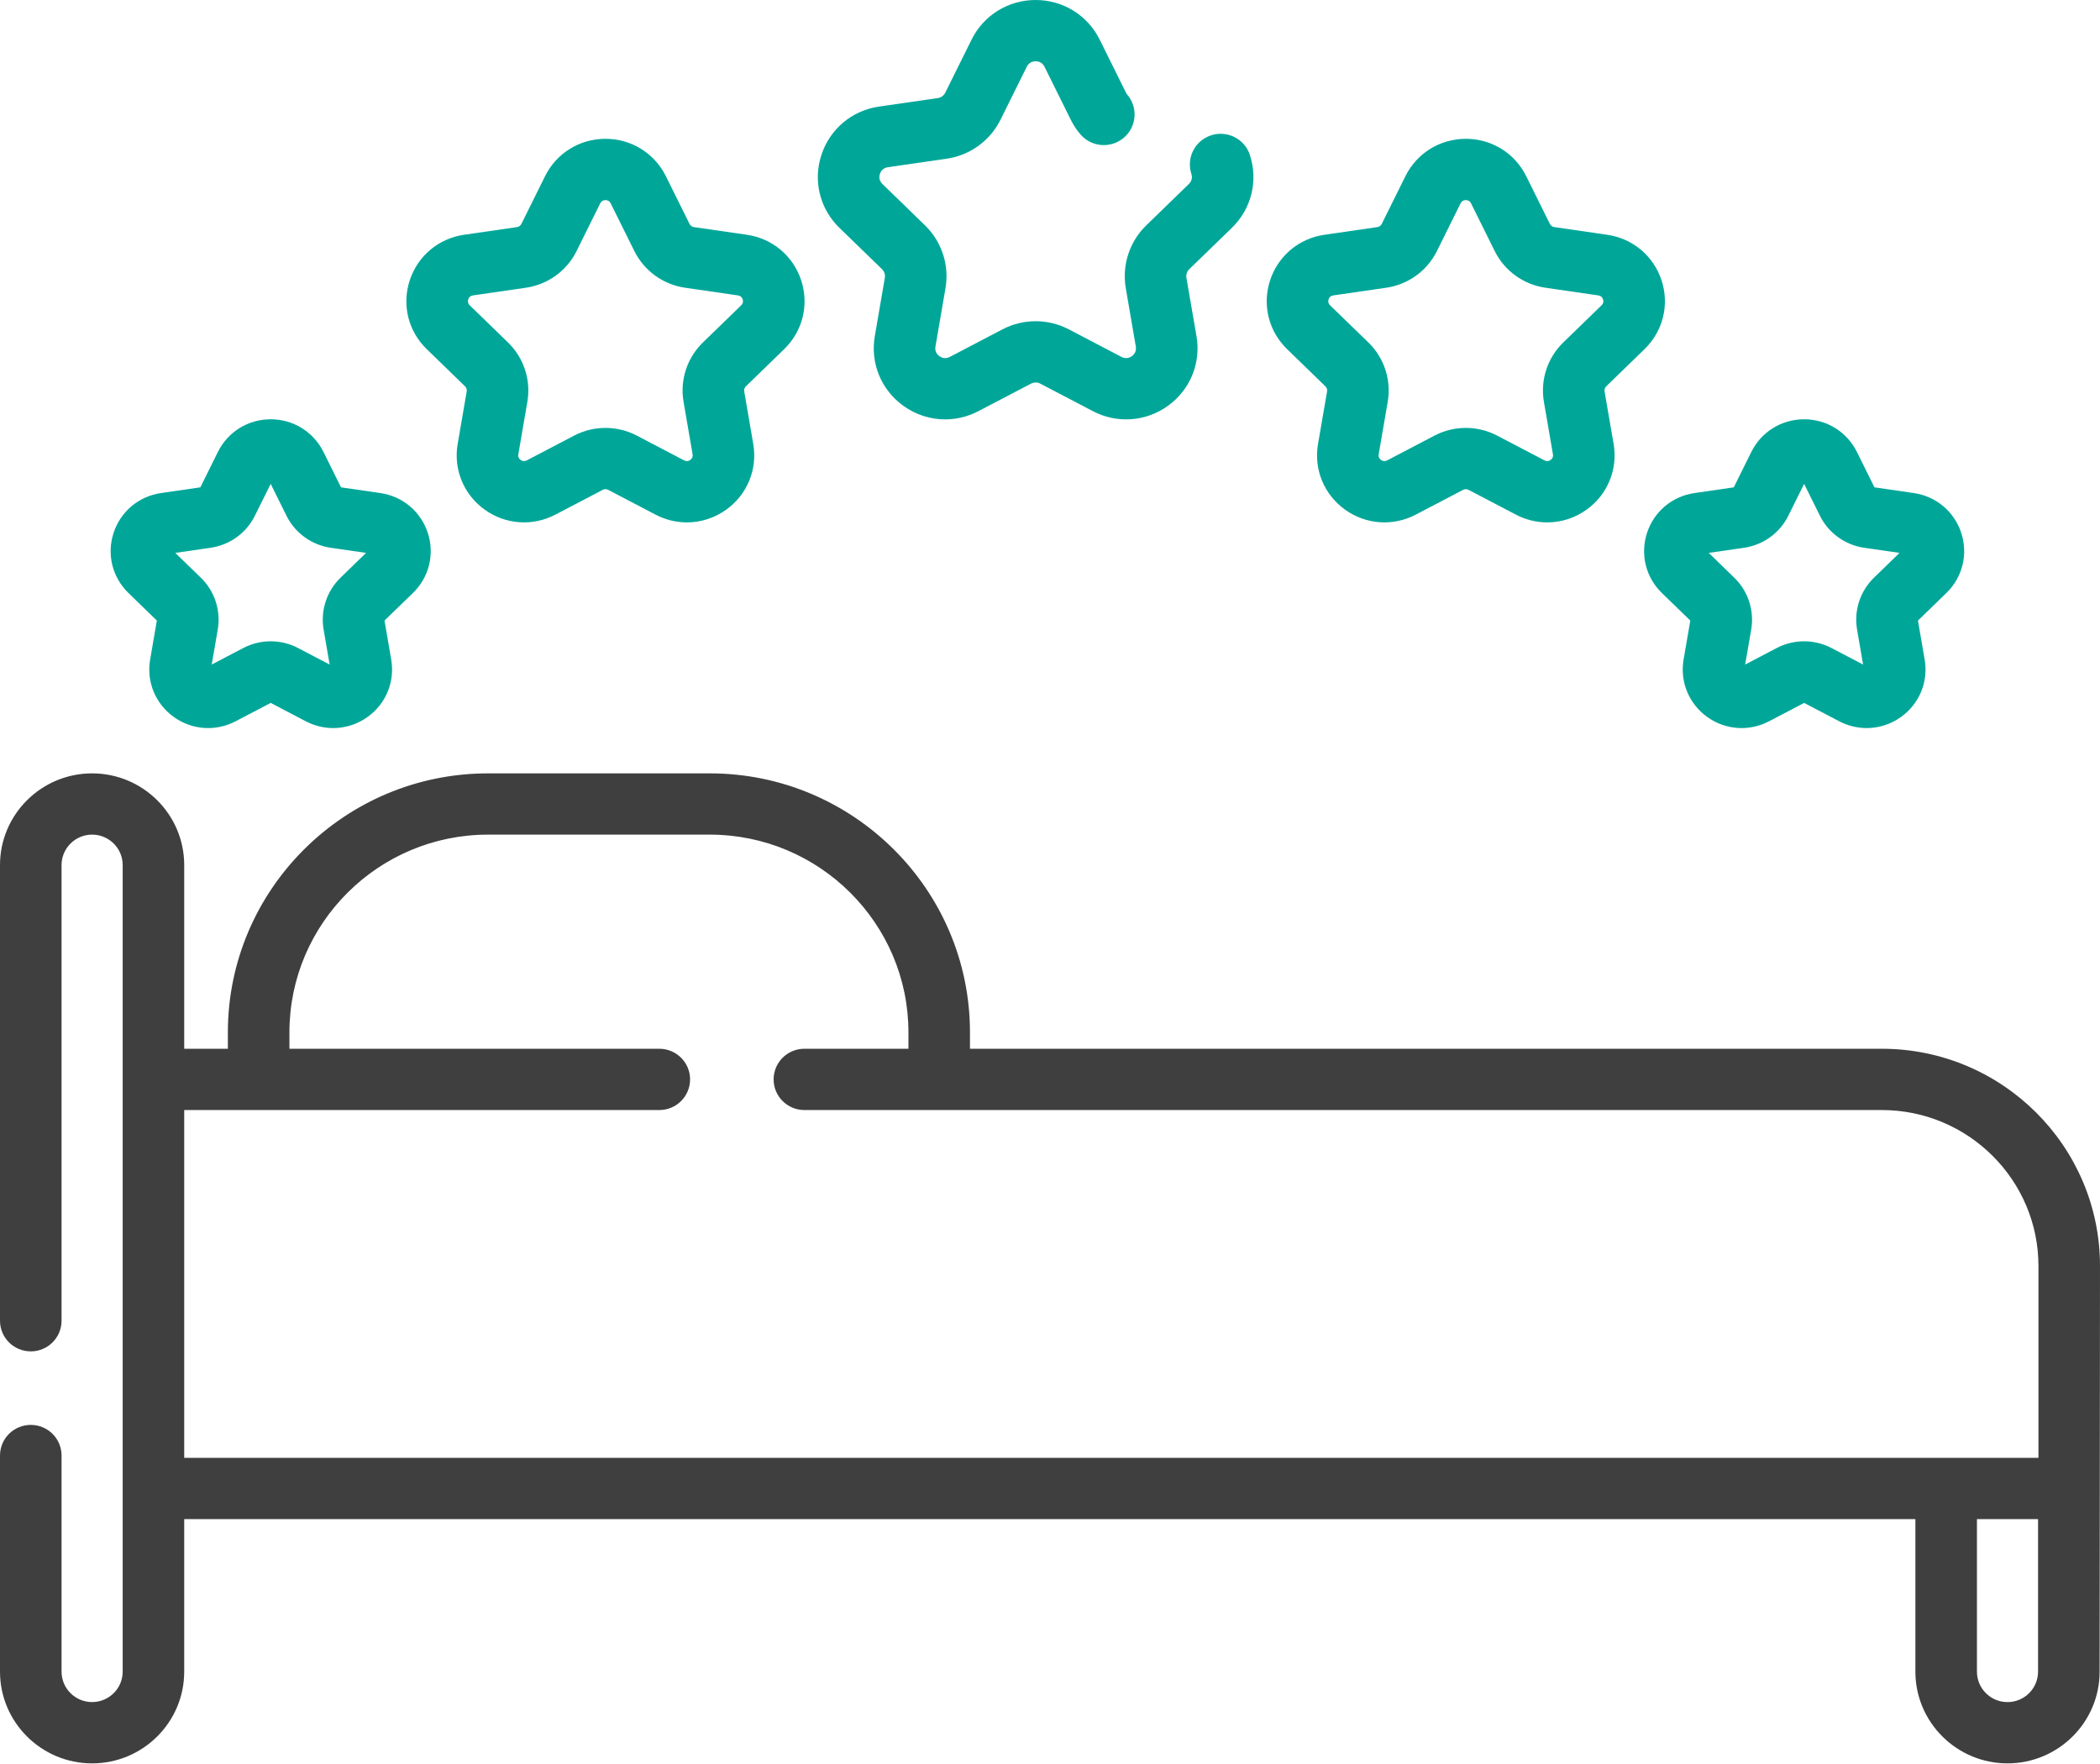 <?xml version="1.0" encoding="UTF-8"?>
<svg width="100px" height="84px" viewBox="0 0 100 84" version="1.1" xmlns="http://www.w3.org/2000/svg" xmlns:xlink="http://www.w3.org/1999/xlink">
    <!-- Generator: sketchtool 57.1 (101010) - https://sketch.com -->
    <title>F9E14F7E-2450-48E6-8174-28C595F9496F</title>
    <desc>Created with sketchtool.</desc>
    <g id="Page-1" stroke="none" stroke-width="1" fill="none" fill-rule="evenodd">
        <g id="6" transform="translate(-726, -1100)" fill-rule="nonzero">
            <g id="bed-(2)-copy" transform="translate(726, 1100)">
                <g>
                    <path d="M100,60.283 C100,54.58 95.34,49.941 89.611,49.941 L46.189,49.941 L46.189,49.16 C46.189,42.359 40.631,36.827 33.801,36.827 L23.24,36.827 C16.409,36.827 10.851,42.36 10.851,49.16 L10.851,49.941 L8.772,49.941 L8.772,41.193 C8.772,38.786 6.805,36.827 4.386,36.827 C1.968,36.827 -2.84217094e-14,38.786 -2.84217094e-14,41.193 L-2.84217094e-14,62.892 C-2.84217094e-14,63.698 0.656,64.351 1.466,64.351 C2.275,64.351 2.931,63.698 2.931,62.892 L2.931,41.193 C2.931,40.394 3.584,39.744 4.386,39.744 C5.189,39.744 5.842,40.394 5.842,41.193 L5.842,79.603 C5.842,80.401 5.189,81.051 4.386,81.051 C3.584,81.051 2.931,80.401 2.931,79.603 L2.931,69.311 C2.931,68.505 2.275,67.852 1.466,67.852 C0.656,67.852 -2.84217094e-14,68.505 -2.84217094e-14,69.311 L-2.84217094e-14,79.603 C-2.84217094e-14,82.011 1.968,83.97 4.386,83.97 C6.805,83.97 8.772,82.011 8.772,79.603 L8.772,72.339 L91.209,72.339 L91.209,79.603 C91.209,82.011 93.176,83.97 95.595,83.97 C98.013,83.97 99.982,82.011 99.982,79.603 L100,60.283 Z M8.772,52.859 L31.396,52.859 C32.205,52.859 32.861,52.206 32.861,51.4 C32.861,50.594 32.205,49.941 31.396,49.941 L13.782,49.941 L13.782,49.16 C13.782,43.968 18.024,39.744 23.24,39.744 L33.801,39.744 C39.015,39.744 43.259,43.968 43.259,49.16 L43.259,49.941 L38.304,49.941 C37.495,49.941 36.839,50.594 36.839,51.4 C36.839,52.206 37.495,52.859 38.304,52.859 L89.611,52.859 C93.723,52.859 97.069,56.19 97.069,60.283 L97.069,69.422 L8.772,69.422 L8.772,52.859 Z M95.595,81.052 C94.793,81.052 94.14,80.402 94.14,79.603 L94.14,72.339 L97.05,72.339 L97.05,79.603 C97.05,80.402 96.397,81.052 95.595,81.052 L95.595,81.052 Z" id="Shape" fill="#3F3F3F"></path>
                    <path d="M42,12.817 C42.11,12.925 42.162,13.08 42.135,13.233 L41.657,16.007 C41.437,17.288 41.955,18.557 43.011,19.321 C43.607,19.752 44.305,19.971 45.007,19.971 C45.547,19.971 46.091,19.841 46.593,19.578 L49.097,18.268 C49.234,18.197 49.398,18.196 49.535,18.268 L52.039,19.578 C53.194,20.183 54.567,20.084 55.622,19.321 C56.677,18.557 57.196,17.288 56.976,16.007 L56.497,13.233 C56.471,13.08 56.522,12.925 56.633,12.817 L58.658,10.852 C59.592,9.946 59.922,8.615 59.519,7.38 C59.27,6.613 58.443,6.194 57.673,6.443 C56.903,6.692 56.482,7.515 56.732,8.281 C56.766,8.385 56.795,8.585 56.612,8.762 L54.587,10.728 C53.785,11.506 53.419,12.627 53.609,13.726 L54.086,16.501 C54.13,16.751 53.987,16.896 53.899,16.96 C53.81,17.024 53.629,17.113 53.403,16.996 L50.9,15.685 C49.908,15.166 48.724,15.167 47.733,15.685 L45.229,16.996 C45.004,17.114 44.822,17.025 44.733,16.96 C44.644,16.896 44.502,16.751 44.546,16.501 L45.023,13.726 C45.213,12.627 44.847,11.506 44.045,10.728 L42.02,8.762 C41.837,8.585 41.866,8.385 41.901,8.281 C41.934,8.178 42.029,7.999 42.281,7.962 L45.08,7.558 C46.188,7.397 47.146,6.705 47.642,5.704 L48.893,3.179 C49.006,2.952 49.207,2.918 49.316,2.918 C49.426,2.918 49.626,2.952 49.738,3.179 L50.99,5.704 C51.112,5.952 51.266,6.183 51.444,6.394 C51.967,7.008 52.892,7.085 53.51,6.564 C54.128,6.043 54.204,5.123 53.681,4.508 C53.657,4.479 53.635,4.447 53.619,4.413 L52.367,1.888 C51.789,0.724 50.62,0 49.316,0 C48.012,0 46.842,0.724 46.265,1.888 L45.013,4.413 C44.945,4.551 44.812,4.648 44.659,4.67 L41.859,5.075 C40.569,5.261 39.516,6.145 39.114,7.38 C38.71,8.615 39.04,9.946 39.974,10.852 L42,12.817 Z" id="Path" fill="#00A799"></path>
                    <path d="M22.144,18.396 C22.21,18.459 22.24,18.551 22.224,18.641 L21.794,21.138 C21.586,22.346 22.075,23.542 23.07,24.262 C24.065,24.982 25.36,25.075 26.45,24.505 L28.702,23.326 C28.783,23.284 28.88,23.284 28.96,23.326 L31.213,24.505 C31.687,24.754 32.2,24.876 32.71,24.876 C33.372,24.876 34.03,24.669 34.592,24.262 C35.588,23.542 36.077,22.345 35.869,21.138 L35.439,18.64 C35.423,18.55 35.453,18.459 35.519,18.396 L37.341,16.627 C38.223,15.772 38.533,14.517 38.153,13.352 C37.773,12.188 36.781,11.354 35.564,11.179 L33.044,10.814 C32.954,10.802 32.876,10.745 32.835,10.663 L31.709,8.391 C31.164,7.292 30.061,6.61 28.831,6.61 C27.602,6.61 26.499,7.292 25.954,8.391 L24.828,10.663 C24.787,10.745 24.709,10.801 24.619,10.814 L22.1,11.179 C20.882,11.354 19.89,12.188 19.51,13.353 C19.129,14.517 19.44,15.772 20.322,16.627 L22.144,18.396 Z M22.297,14.254 C22.333,14.146 22.408,14.083 22.521,14.067 L25.04,13.702 C26.086,13.551 26.988,12.898 27.456,11.955 L28.583,9.682 C28.633,9.58 28.717,9.529 28.831,9.529 C28.946,9.529 29.03,9.58 29.08,9.682 L30.207,11.955 C30.675,12.898 31.578,13.551 32.623,13.702 L35.142,14.067 C35.255,14.083 35.331,14.146 35.366,14.254 C35.401,14.363 35.378,14.458 35.296,14.538 L33.473,16.307 C32.716,17.041 32.372,18.098 32.55,19.134 L32.98,21.632 C33,21.744 32.963,21.835 32.87,21.902 C32.777,21.969 32.679,21.976 32.578,21.923 L30.325,20.744 C29.857,20.499 29.344,20.377 28.831,20.377 C28.319,20.377 27.805,20.499 27.338,20.744 L25.085,21.923 C24.984,21.976 24.886,21.968 24.792,21.902 C24.7,21.835 24.663,21.744 24.683,21.632 L25.113,19.134 C25.291,18.098 24.947,17.041 24.19,16.307 L22.367,14.538 C22.285,14.458 22.262,14.363 22.297,14.254 Z" id="Shape" fill="#00A799"></path>
                    <path d="M63.113,18.396 C63.179,18.459 63.209,18.551 63.194,18.641 L62.763,21.138 C62.555,22.346 63.044,23.542 64.04,24.262 C65.035,24.982 66.329,25.076 67.419,24.505 L69.672,23.326 C69.753,23.284 69.849,23.284 69.93,23.326 L72.183,24.505 C72.657,24.754 73.169,24.876 73.679,24.876 C74.342,24.876 74.999,24.669 75.562,24.262 C76.557,23.542 77.046,22.345 76.839,21.138 L76.408,18.641 C76.393,18.551 76.423,18.459 76.488,18.396 L78.31,16.627 C79.192,15.772 79.503,14.517 79.123,13.353 C78.742,12.188 77.75,11.354 76.533,11.179 L74.014,10.814 C73.923,10.802 73.845,10.745 73.804,10.663 L72.678,8.391 C72.134,7.292 71.031,6.61 69.801,6.61 C68.571,6.61 67.468,7.292 66.924,8.391 L65.797,10.663 C65.757,10.745 65.678,10.801 65.588,10.814 L63.069,11.179 C61.852,11.354 60.86,12.188 60.479,13.352 C60.099,14.517 60.41,15.772 61.291,16.627 L63.113,18.396 Z M63.266,14.254 C63.302,14.146 63.377,14.083 63.49,14.067 L66.01,13.702 C67.055,13.551 67.957,12.898 68.425,11.955 L69.552,9.682 C69.602,9.58 69.686,9.529 69.801,9.529 C69.915,9.529 69.999,9.58 70.049,9.682 L71.176,11.955 C71.644,12.898 72.546,13.551 73.592,13.702 L76.112,14.067 C76.225,14.083 76.3,14.146 76.335,14.254 C76.37,14.363 76.347,14.458 76.265,14.538 L74.442,16.307 C73.686,17.041 73.341,18.098 73.519,19.134 L73.949,21.632 C73.969,21.744 73.932,21.835 73.84,21.902 C73.746,21.969 73.648,21.976 73.547,21.923 L71.294,20.744 C70.826,20.499 70.313,20.377 69.801,20.377 C69.288,20.377 68.775,20.499 68.307,20.744 L66.055,21.923 C65.953,21.976 65.855,21.968 65.762,21.902 C65.67,21.835 65.633,21.744 65.652,21.632 L66.082,19.135 C66.261,18.098 65.916,17.041 65.16,16.307 L63.336,14.538 C63.255,14.458 63.231,14.363 63.266,14.254 Z" id="Shape" fill="#00A799"></path>
                    <path d="M78.429,25.378 C78.097,26.396 78.368,27.492 79.138,28.239 L80.491,29.551 L80.171,31.404 C79.99,32.459 80.417,33.505 81.287,34.134 C82.156,34.764 83.288,34.845 84.24,34.347 L85.911,33.472 L87.582,34.347 C87.996,34.563 88.445,34.67 88.889,34.67 C89.468,34.67 90.044,34.49 90.535,34.134 C91.405,33.505 91.833,32.459 91.65,31.404 L91.331,29.552 L92.683,28.239 C93.453,27.493 93.726,26.396 93.393,25.378 C93.061,24.359 92.194,23.632 91.129,23.478 L89.261,23.207 L88.425,21.522 C87.949,20.562 86.986,19.966 85.911,19.966 C84.836,19.966 83.872,20.562 83.396,21.522 L82.561,23.207 L80.692,23.478 C79.629,23.632 78.761,24.359 78.429,25.378 L78.429,25.378 Z M83.048,26.085 C83.961,25.953 84.751,25.383 85.159,24.558 L85.911,23.042 L86.662,24.558 C87.071,25.383 87.86,25.953 88.773,26.085 L90.453,26.328 L89.238,27.509 C88.577,28.15 88.276,29.073 88.432,29.979 L88.718,31.645 L87.216,30.859 C86.807,30.645 86.359,30.538 85.911,30.538 C85.463,30.538 85.014,30.645 84.606,30.858 L83.103,31.645 L83.391,29.979 C83.546,29.074 83.245,28.15 82.584,27.509 L81.368,26.328 L83.048,26.085 Z" id="Shape" fill="#00A799"></path>
                    <path d="M7.469,29.551 L7.15,31.404 C6.968,32.459 7.395,33.505 8.265,34.134 C9.135,34.764 10.267,34.845 11.218,34.347 L12.89,33.472 L14.561,34.347 C14.975,34.563 15.423,34.67 15.868,34.67 C16.447,34.67 17.022,34.49 17.514,34.134 C18.384,33.505 18.811,32.459 18.629,31.404 L18.31,29.551 L19.662,28.239 C20.432,27.493 20.704,26.396 20.372,25.378 C20.039,24.359 19.172,23.632 18.108,23.478 L16.24,23.207 L15.404,21.522 C14.928,20.562 13.965,19.966 12.89,19.966 C11.815,19.966 10.851,20.562 10.375,21.522 L9.54,23.207 L7.671,23.478 C6.607,23.632 5.74,24.359 5.408,25.378 C5.076,26.396 5.347,27.492 6.117,28.239 L7.469,29.551 Z M10.027,26.085 C10.941,25.953 11.729,25.383 12.138,24.558 L12.89,23.042 L13.641,24.558 C14.05,25.383 14.839,25.953 15.752,26.085 L17.432,26.328 L16.216,27.509 C15.556,28.15 15.254,29.074 15.41,29.979 L15.697,31.645 L14.194,30.859 C13.786,30.645 13.338,30.538 12.889,30.538 C12.441,30.538 11.993,30.645 11.584,30.858 L10.082,31.645 L10.369,29.979 C10.525,29.073 10.223,28.15 9.563,27.509 L8.347,26.328 L10.027,26.085 Z" id="Shape" fill="#00A799"></path>
                </g>
            </g>
        </g>
    </g>
</svg>